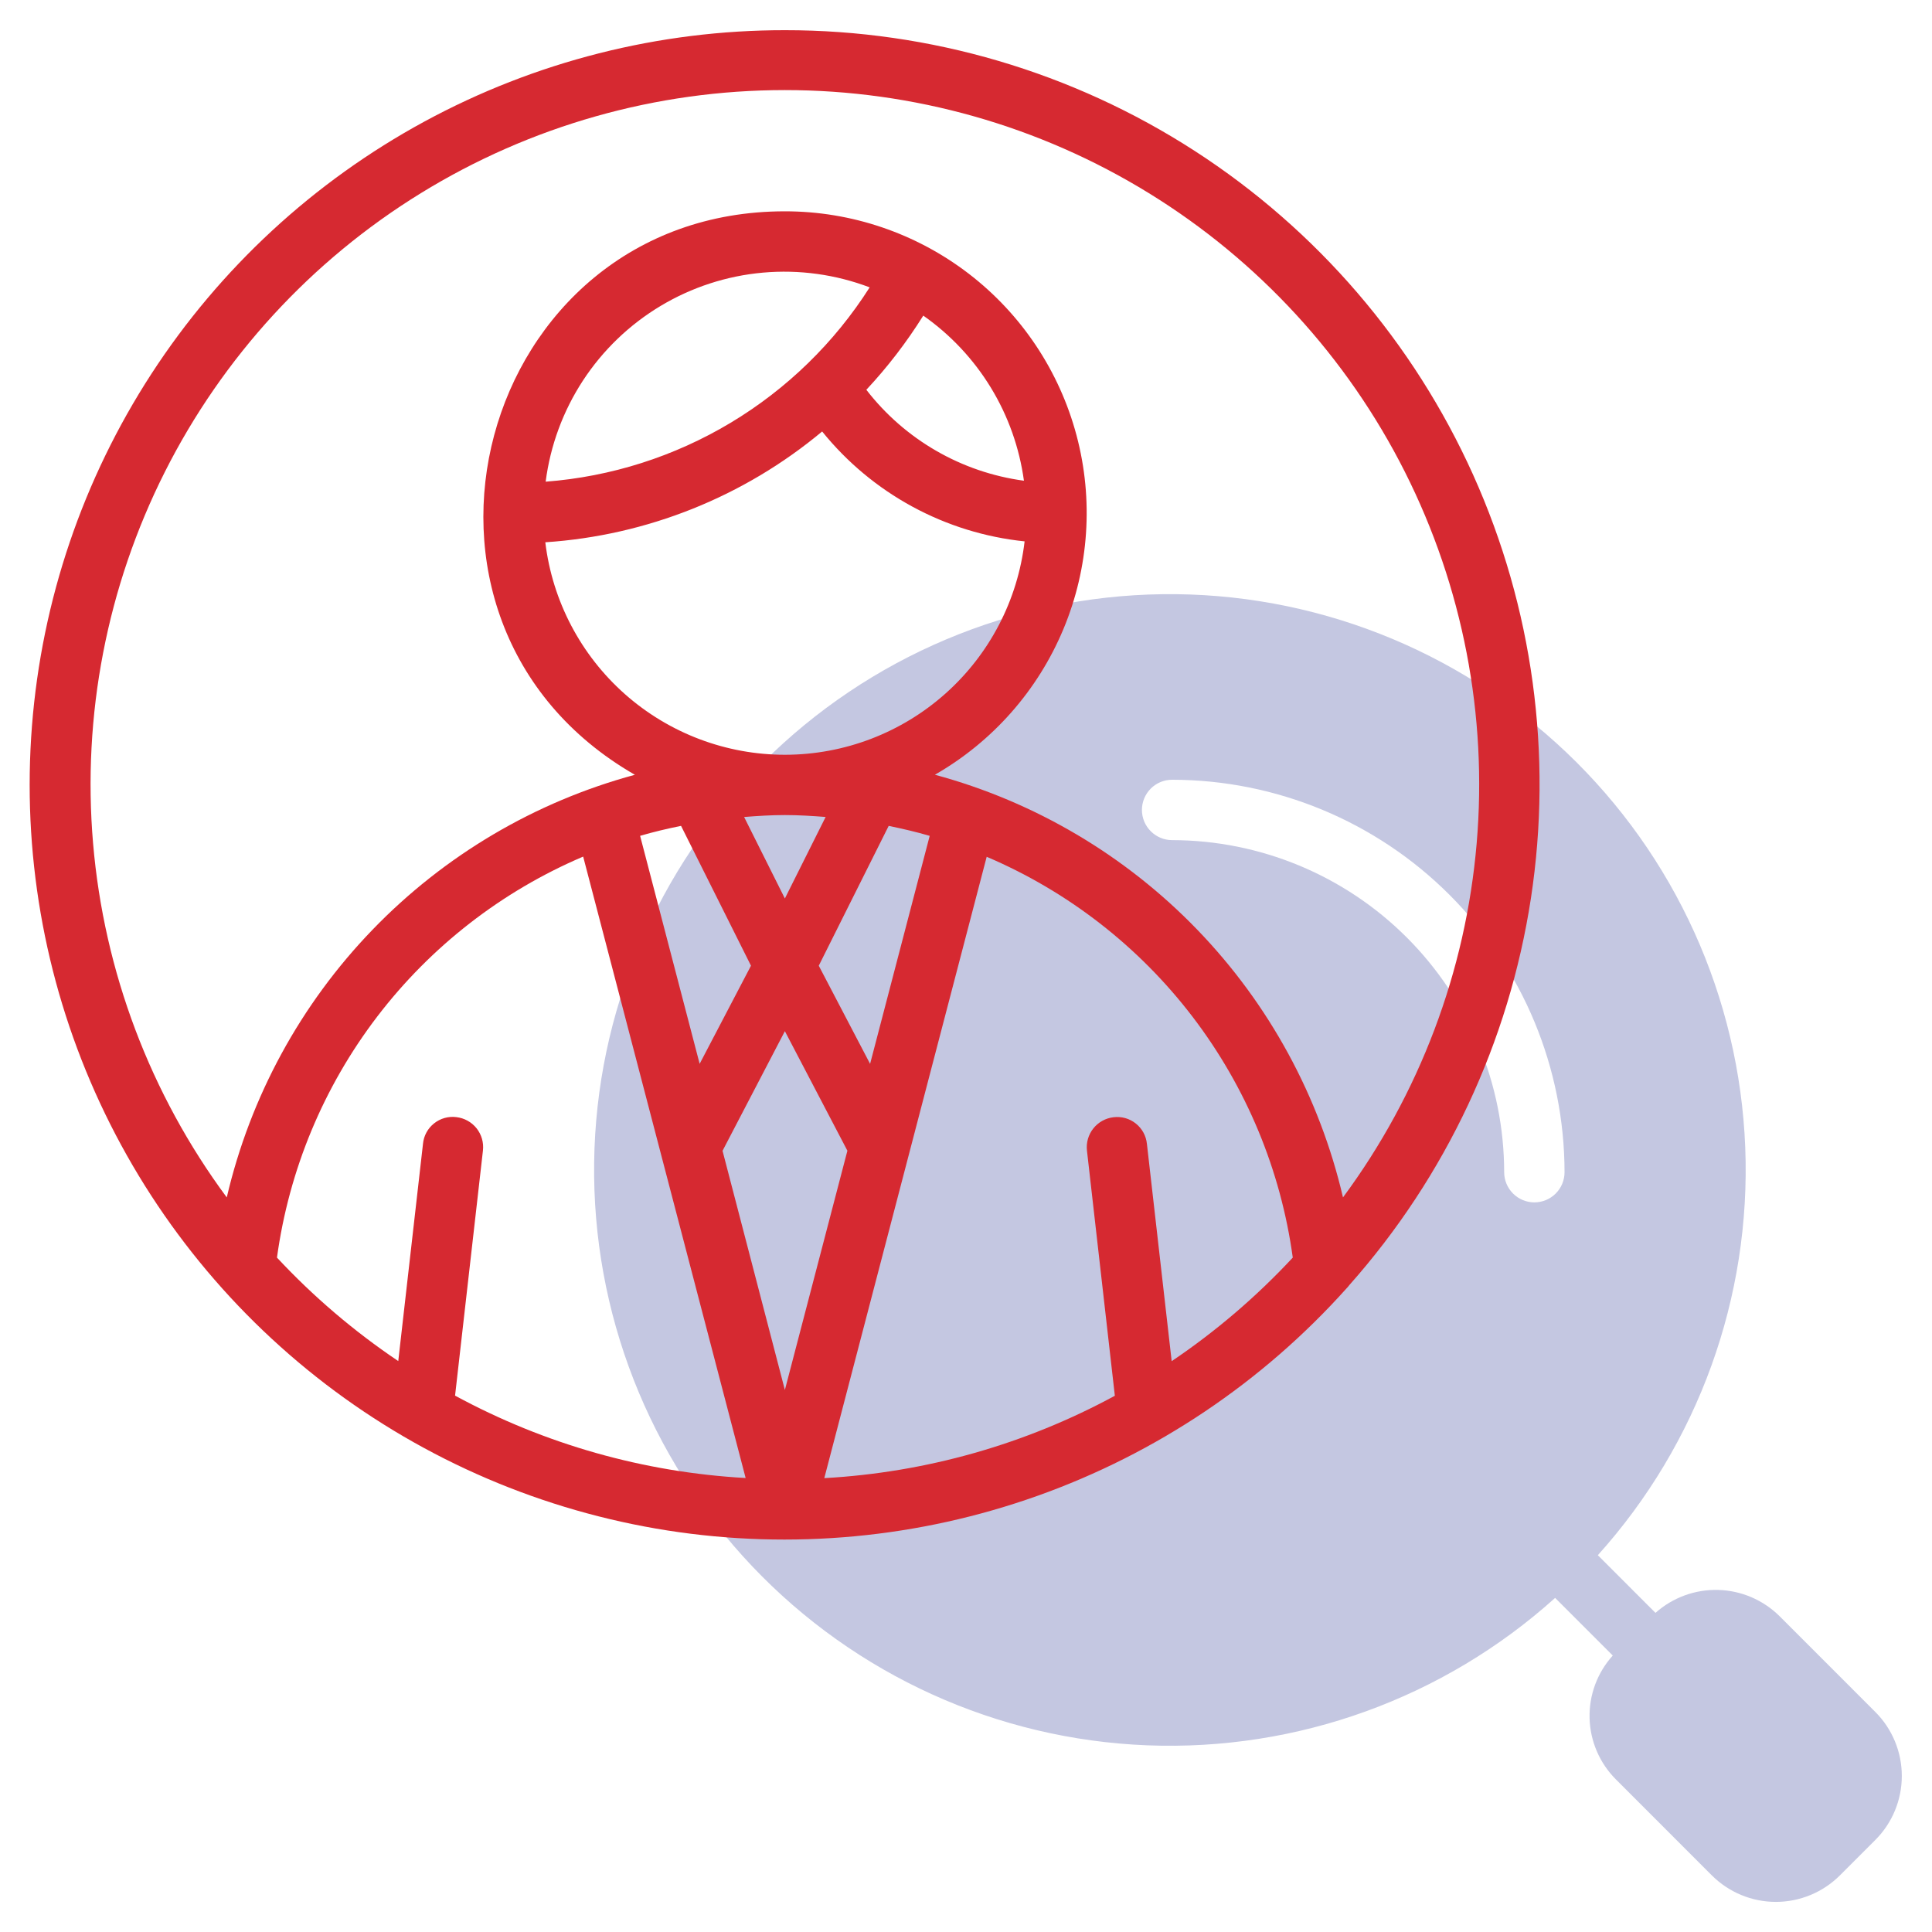 <svg width="72" height="72" viewBox="0 0 72 72" fill="none" xmlns="http://www.w3.org/2000/svg">
<path d="M69.886 63.798L66.318 60.229C65.707 59.624 64.889 59.275 64.031 59.252C63.172 59.229 62.336 59.535 61.695 60.107L59.546 57.958C63.289 53.801 65.26 48.346 65.04 42.757C64.82 37.168 62.426 31.885 58.369 28.035C54.311 24.185 48.91 22.071 43.317 22.144C37.724 22.218 32.38 24.472 28.425 28.428C24.47 32.383 22.215 37.726 22.142 43.319C22.069 48.913 24.182 54.313 28.032 58.371C31.883 62.429 37.165 64.823 42.755 65.043C48.344 65.262 53.798 63.291 57.955 59.549L60.103 61.697C59.525 62.336 59.216 63.173 59.239 64.034C59.262 64.894 59.616 65.713 60.227 66.32L63.795 69.89C64.428 70.522 65.287 70.878 66.181 70.878C67.076 70.878 67.935 70.522 68.568 69.89L69.886 68.572C70.2 68.259 70.448 67.887 70.618 67.477C70.788 67.067 70.875 66.628 70.875 66.185C70.875 65.742 70.788 65.303 70.618 64.893C70.448 64.483 70.2 64.111 69.886 63.798ZM57.181 44.809C56.883 44.809 56.597 44.69 56.386 44.479C56.175 44.268 56.056 43.982 56.056 43.684C56.053 40.403 54.748 37.258 52.428 34.938C50.108 32.618 46.962 31.313 43.681 31.309C43.383 31.309 43.097 31.19 42.886 30.979C42.675 30.768 42.556 30.482 42.556 30.184C42.556 29.886 42.675 29.599 42.886 29.388C43.097 29.177 43.383 29.059 43.681 29.059C47.559 29.063 51.276 30.606 54.018 33.347C56.76 36.089 58.302 39.806 58.306 43.684C58.306 43.982 58.188 44.268 57.977 44.479C57.766 44.69 57.48 44.809 57.181 44.809Z" fill="#C4C7E1"/>
<path d="M29.25 1.125C24.559 1.122 19.942 2.292 15.818 4.529C11.695 6.766 8.197 9.999 5.642 13.933C3.087 17.868 1.557 22.379 1.191 27.055C0.825 31.732 1.635 36.426 3.546 40.71C5.458 44.994 8.41 48.732 12.136 51.584C15.861 54.435 20.24 56.309 24.874 57.036C29.509 57.762 34.251 57.318 38.67 55.743C43.089 54.169 47.044 51.514 50.175 48.021C50.216 47.98 50.253 47.936 50.288 47.889C53.885 43.837 56.234 38.832 57.053 33.476C57.871 28.119 57.124 22.641 54.901 17.699C52.678 12.758 49.074 8.565 44.523 5.624C39.972 2.683 34.668 1.121 29.25 1.125ZM10.322 46.867C10.769 43.602 12.055 40.509 14.055 37.889C16.055 35.27 18.701 33.214 21.733 31.923L27.788 55.081C23.996 54.871 20.297 53.822 16.959 52.011L17.998 42.877C18.032 42.581 17.946 42.283 17.761 42.049C17.575 41.816 17.304 41.666 17.008 41.632C16.861 41.613 16.711 41.624 16.569 41.664C16.426 41.704 16.293 41.773 16.177 41.865C16.061 41.957 15.964 42.072 15.893 42.202C15.822 42.332 15.778 42.475 15.764 42.623L14.842 50.723C13.194 49.614 11.677 48.321 10.322 46.867ZM38.159 17.915C35.832 17.601 33.722 16.384 32.286 14.526C33.081 13.675 33.791 12.749 34.408 11.762C35.423 12.474 36.281 13.388 36.926 14.446C37.572 15.505 37.991 16.686 38.159 17.915ZM20.335 17.951C20.508 16.606 20.983 15.319 21.724 14.184C22.466 13.05 23.455 12.099 24.617 11.402C25.779 10.705 27.084 10.28 28.434 10.16C29.784 10.04 31.143 10.228 32.41 10.709C31.099 12.771 29.324 14.499 27.228 15.756C25.132 17.013 22.772 17.765 20.335 17.951ZM30.639 16.08C31.564 17.226 32.707 18.178 34.002 18.881C35.297 19.584 36.718 20.024 38.184 20.175C37.929 22.362 36.881 24.38 35.237 25.845C33.594 27.311 31.47 28.123 29.268 28.128C27.066 28.132 24.939 27.328 23.29 25.869C21.642 24.409 20.585 22.396 20.322 20.209C24.111 19.958 27.723 18.512 30.639 16.08ZM26.927 42.887L29.25 38.429L31.58 42.884L29.25 51.8L26.927 42.887ZM29.25 30.375C29.762 30.375 30.262 30.407 30.769 30.446L29.25 33.484L27.731 30.447C28.238 30.407 28.738 30.375 29.25 30.375ZM32.426 39.647L30.513 35.989L33.119 30.778C33.635 30.884 34.146 31.003 34.647 31.15L32.426 39.647ZM25.381 30.778L27.987 35.989L26.074 39.646L23.855 31.149C24.356 31.003 24.863 30.882 25.381 30.778ZM43.665 50.727L42.742 42.627C42.727 42.48 42.683 42.337 42.612 42.207C42.541 42.077 42.444 41.962 42.328 41.87C42.213 41.778 42.079 41.709 41.937 41.669C41.794 41.629 41.645 41.618 41.498 41.636C41.202 41.67 40.931 41.82 40.745 42.054C40.559 42.288 40.474 42.585 40.508 42.882L41.547 52.016C38.209 53.827 34.511 54.875 30.719 55.086L36.771 31.93C39.801 33.221 42.446 35.276 44.445 37.894C46.444 40.512 47.731 43.604 48.178 46.867C46.825 48.322 45.311 49.617 43.665 50.727ZM50.049 44.622C49.173 40.868 47.297 37.42 44.619 34.647C41.941 31.874 38.562 29.878 34.84 28.872C36.991 27.641 38.675 25.733 39.63 23.445C40.585 21.158 40.757 18.619 40.119 16.224C39.481 13.829 38.07 11.711 36.104 10.201C34.138 8.692 31.729 7.874 29.25 7.875C17.791 7.875 13.681 23.13 23.66 28.874C19.938 29.88 16.559 31.876 13.881 34.65C11.203 37.423 9.327 40.87 8.451 44.624C5.601 40.773 3.876 36.206 3.469 31.432C3.061 26.658 3.987 21.865 6.144 17.586C8.3 13.308 11.602 9.712 15.682 7.2C19.762 4.687 24.459 3.357 29.25 3.357C34.041 3.357 38.738 4.687 42.818 7.2C46.898 9.712 50.2 13.308 52.356 17.586C54.513 21.865 55.439 26.658 55.031 31.432C54.624 36.206 52.899 40.773 50.049 44.624V44.622Z" fill="#D62931"/>
</svg>
